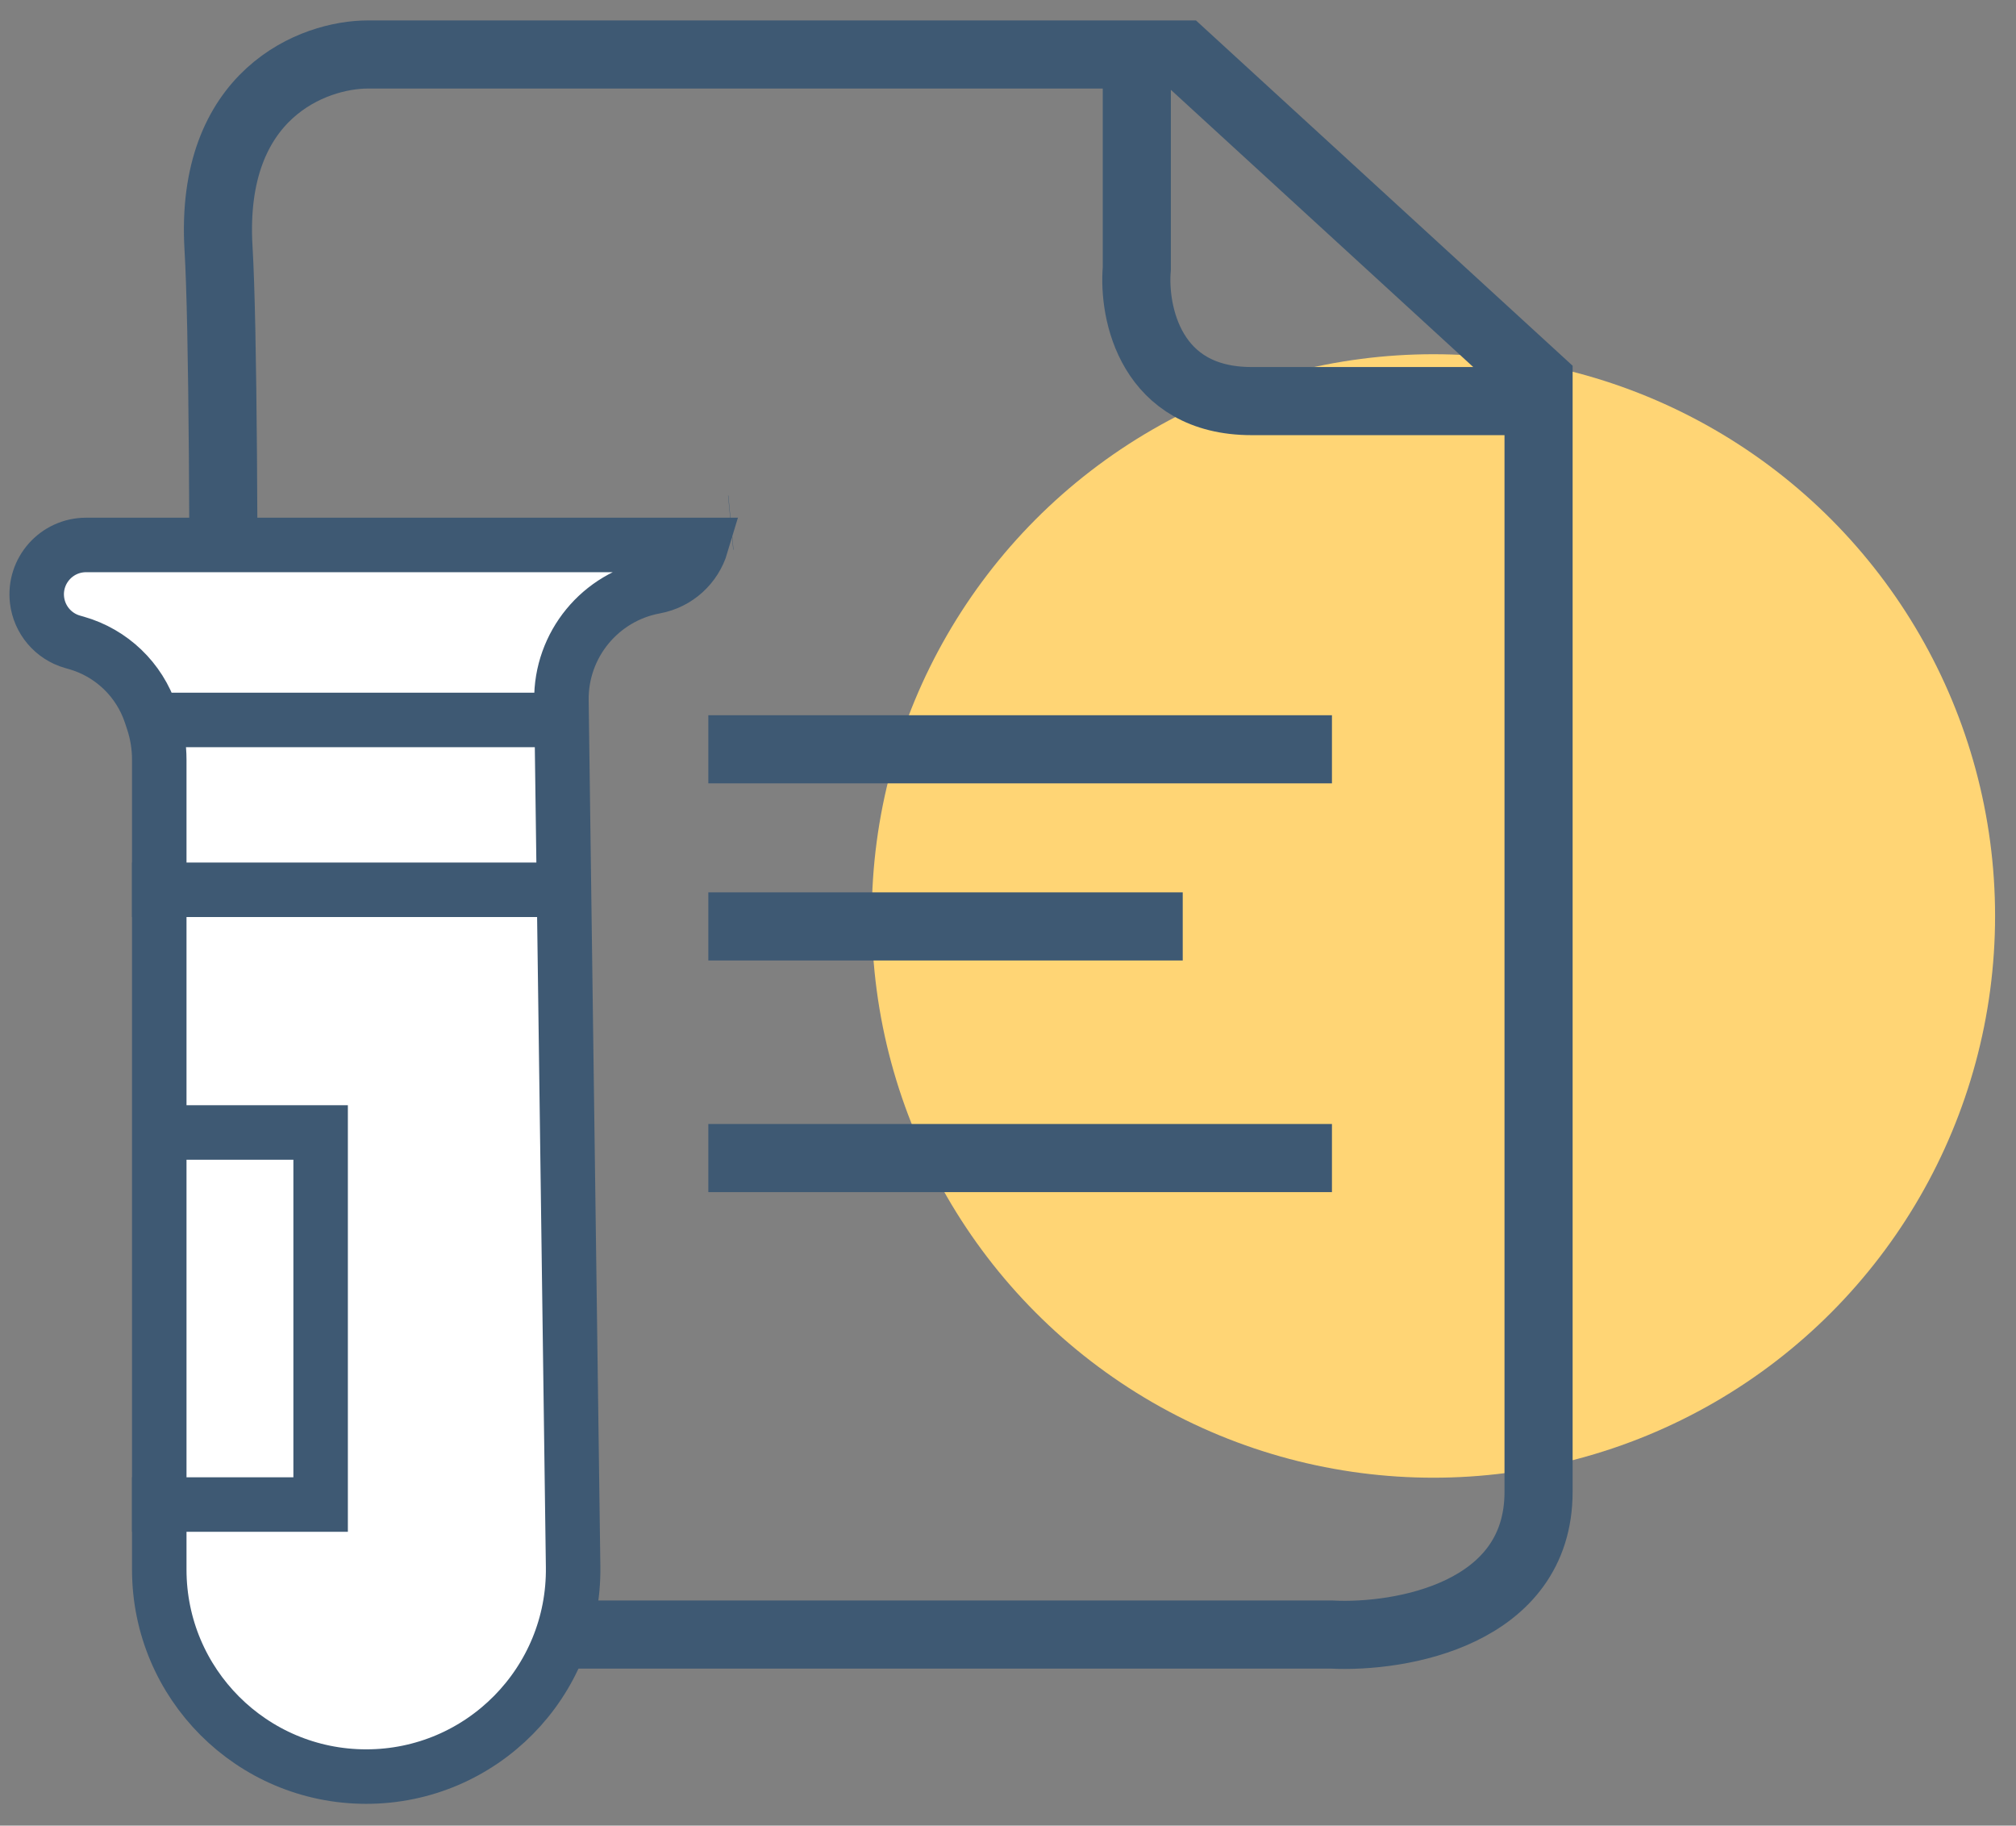 <svg width="74" height="67" viewBox="0 0 74 67" fill="none" xmlns="http://www.w3.org/2000/svg">
<rect x="0" y="0" width="74" height="67" fill="#808080" stroke="none"/>
<circle cx="52.616" cy="33.616" r="20.616" fill="#FFD575"/>
<path d="M41.728 2H43.414L56.475 13.972C56.475 14.214 56.475 14.464 56.475 14.72M41.728 2H13.498C11.532 2 7.684 3.422 8.021 9.108C8.358 14.795 8.161 41.158 8.021 53.629C8.021 56.622 9.032 59.989 16.448 59.989C23.863 59.989 41.166 59.989 48.891 59.989C51.419 60.114 56.475 59.241 56.475 54.751C56.475 50.361 56.475 26.055 56.475 14.72M41.728 2V9.857C41.588 11.478 42.234 14.72 45.942 14.72C49.65 14.72 54.509 14.72 56.475 14.72M26 34H43.414M26 42.5H48.891M26 27.5H48.891" stroke="#3E5973" stroke-width="2.5"/>
<path d="M26.83 19.18L26.819 19.181L26.83 19.18ZM25.744 20C25.514 20.769 24.871 21.375 24.041 21.528C22.031 21.899 20.581 23.664 20.608 25.708L21.037 57.503C21.094 61.738 17.677 65.201 13.442 65.201C9.247 65.201 5.846 61.8 5.846 57.605V27.881C5.846 27.397 5.769 26.917 5.617 26.458L5.536 26.213C5.116 24.944 4.095 23.964 2.809 23.596L2.661 23.554C1.957 23.353 1.444 22.748 1.359 22.022C1.234 20.945 2.075 20 3.159 20H25.744Z" fill="white" stroke="#3E5973" stroke-width="2"/>
<path d="M5.191 26.422H21.461" stroke="#3E5973" stroke-width="2"/>
<path d="M4.846 32.655H21.115" stroke="#3E5973" stroke-width="2"/>
<path d="M5.538 41.562H11.769V55.217H4.846" stroke="#3E5973" stroke-width="2"/>
</svg>
